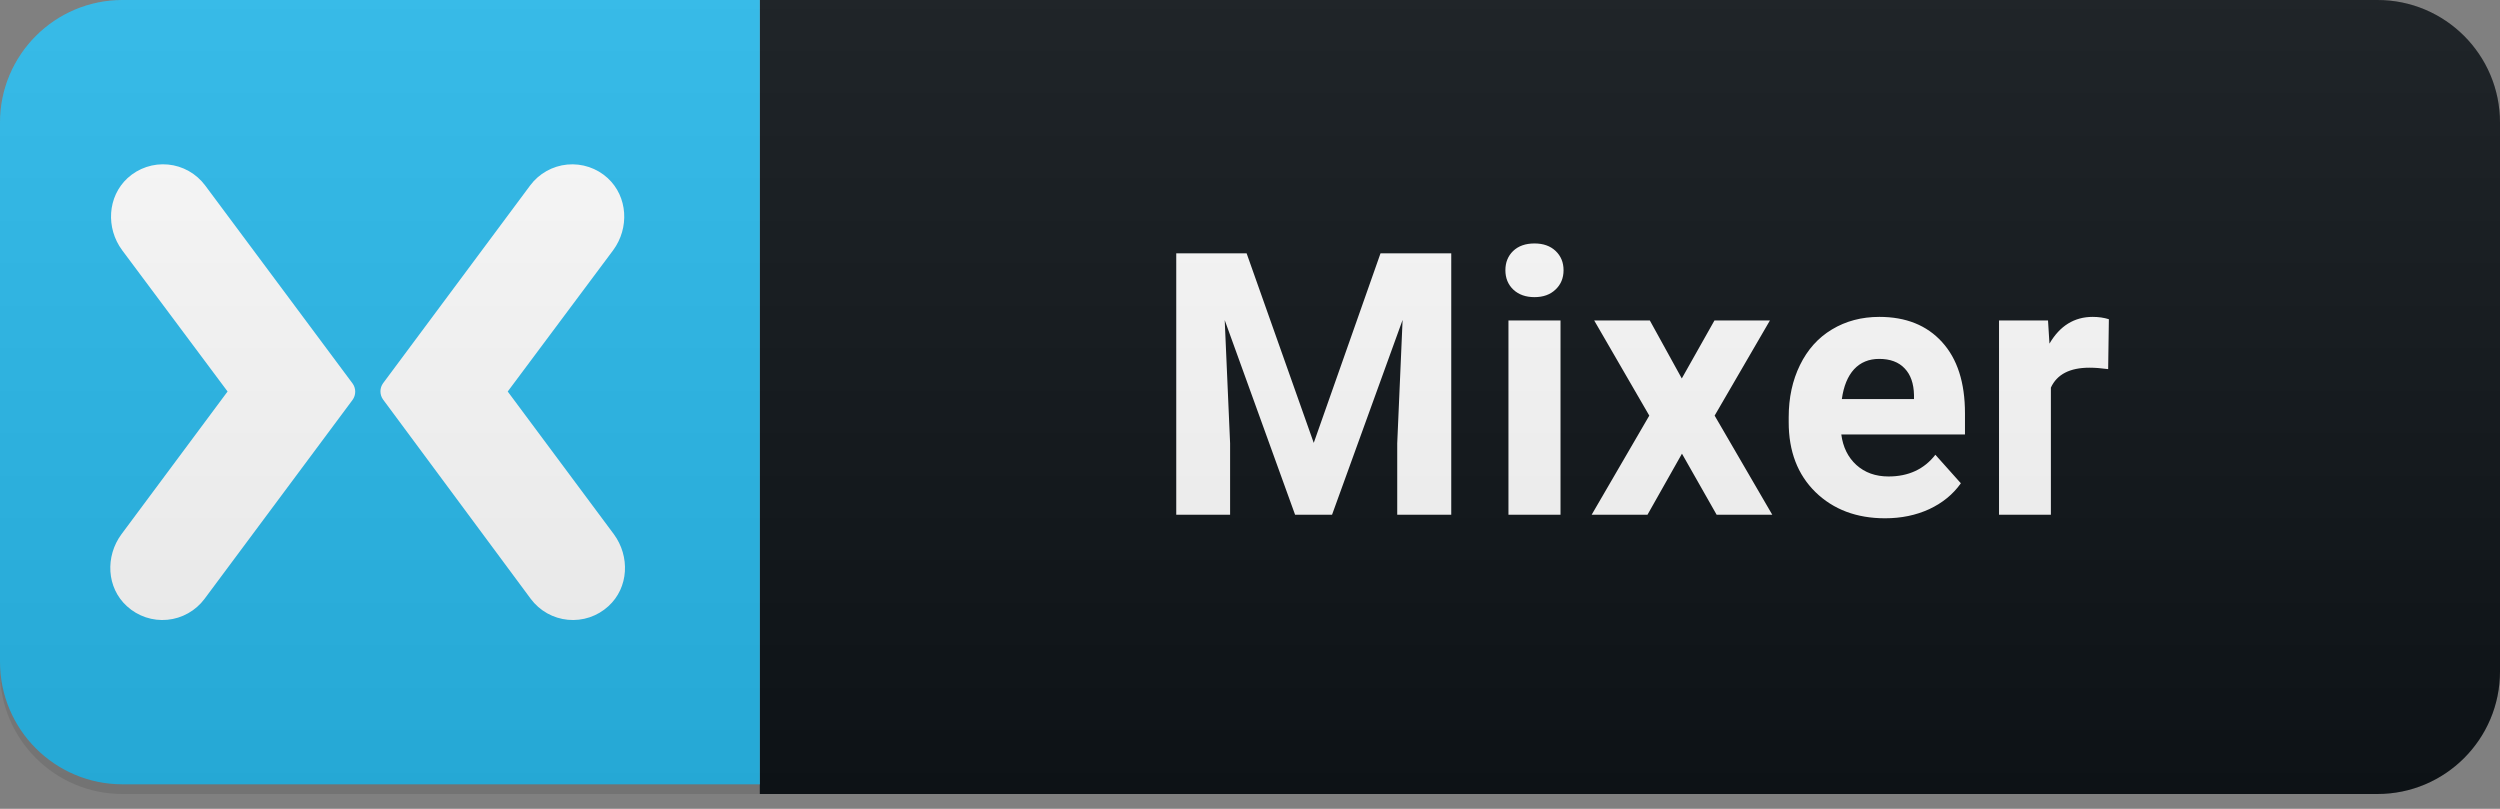 <svg width="102" height="33" viewBox="0 0 102 33" fill="none" xmlns="http://www.w3.org/2000/svg">
<rect x="0" y="0" width="102" height="33" fill="#808080" stroke="none"/>
<path d="M97 0H31V32.395H97C99.761 32.395 102 30.157 102 27.395V5C102 2.239 99.761 0 97 0Z" fill="#0F1418"/>
<path d="M31 0H5C2.239 0 0 2.239 0 5V27C0 29.761 2.239 32 5 32H31V0Z" fill="#29BBED"/>
<path d="M8.37 7.566C8.191 7.326 7.964 7.126 7.703 6.979C7.442 6.832 7.153 6.741 6.855 6.713C6.557 6.685 6.256 6.719 5.972 6.814C5.688 6.909 5.427 7.063 5.206 7.265C4.382 8.024 4.315 9.305 4.983 10.208L9.285 15.973L4.958 21.793C4.29 22.695 4.343 23.977 5.18 24.735C5.401 24.937 5.662 25.091 5.946 25.186C6.23 25.281 6.53 25.316 6.828 25.287C7.127 25.259 7.415 25.168 7.676 25.021C7.937 24.875 8.165 24.675 8.344 24.435L14.386 16.314C14.456 16.217 14.493 16.1 14.493 15.98C14.493 15.861 14.456 15.744 14.386 15.647L8.37 7.566ZM25.043 21.793L20.715 15.974L25.017 10.209C25.683 9.306 25.618 8.025 24.794 7.266C24.573 7.064 24.312 6.91 24.028 6.815C23.744 6.72 23.443 6.686 23.145 6.714C22.847 6.742 22.558 6.833 22.297 6.98C22.036 7.127 21.808 7.326 21.63 7.567L15.63 15.635C15.559 15.732 15.522 15.849 15.522 15.968C15.522 16.088 15.559 16.205 15.63 16.302L21.656 24.435C21.835 24.675 22.063 24.875 22.324 25.022C22.585 25.169 22.874 25.259 23.172 25.287C23.47 25.316 23.771 25.281 24.055 25.186C24.339 25.091 24.6 24.937 24.821 24.735C25.657 23.977 25.709 22.695 25.043 21.793Z" fill="white"/>
<path d="M50.862 10.336L53.601 18.07L56.325 10.336H59.211V21H57.007V18.085L57.226 13.053L54.348 21H52.839L49.968 13.06L50.188 18.085V21H47.991V10.336H50.862ZM63.669 21H61.545V13.075H63.669V21ZM61.42 11.024C61.42 10.707 61.525 10.446 61.735 10.241C61.95 10.036 62.24 9.933 62.607 9.933C62.968 9.933 63.256 10.036 63.471 10.241C63.686 10.446 63.793 10.707 63.793 11.024C63.793 11.347 63.683 11.61 63.464 11.815C63.249 12.021 62.963 12.123 62.607 12.123C62.25 12.123 61.962 12.021 61.742 11.815C61.528 11.61 61.42 11.347 61.42 11.024ZM68.617 15.441L69.95 13.075H72.213L69.957 16.957L72.308 21H70.038L68.624 18.51L67.218 21H64.94L67.291 16.957L65.043 13.075H67.313L68.617 15.441ZM76.912 21.146C75.75 21.146 74.803 20.79 74.07 20.077C73.343 19.364 72.979 18.415 72.979 17.228V17.023C72.979 16.227 73.133 15.517 73.44 14.892C73.748 14.262 74.182 13.778 74.744 13.441C75.31 13.1 75.955 12.929 76.678 12.929C77.761 12.929 78.614 13.271 79.234 13.954C79.859 14.638 80.171 15.607 80.171 16.862V17.726H75.125C75.193 18.244 75.398 18.659 75.74 18.971C76.087 19.284 76.524 19.44 77.051 19.44C77.867 19.44 78.504 19.145 78.963 18.554L80.003 19.718C79.685 20.168 79.256 20.519 78.714 20.773C78.172 21.022 77.571 21.146 76.912 21.146ZM76.67 14.643C76.25 14.643 75.909 14.784 75.645 15.067C75.386 15.351 75.22 15.756 75.147 16.283H78.091V16.115C78.081 15.646 77.954 15.285 77.71 15.031C77.466 14.772 77.12 14.643 76.67 14.643ZM86.013 15.06C85.725 15.021 85.471 15.002 85.251 15.002C84.45 15.002 83.925 15.273 83.676 15.815V21H81.56V13.075H83.559L83.618 14.02C84.043 13.293 84.631 12.929 85.383 12.929C85.617 12.929 85.837 12.96 86.042 13.024L86.013 15.06Z" fill="white"/>
<path d="M97 0H5C2.239 0 0 2.239 0 5V27.395C0 30.157 2.239 32.395 5 32.395H97C99.761 32.395 102 30.157 102 27.395V5C102 2.239 99.761 0 97 0Z" fill="url(#paint0_linear)"/>
<defs>
<linearGradient id="paint0_linear" x1="0" y1="0" x2="0" y2="32.395" gradientUnits="userSpaceOnUse">
<stop stop-color="#BBBBBB" stop-opacity="0.1"/>
<stop offset="1" stop-opacity="0.1"/>
</linearGradient>
</defs>
</svg>
